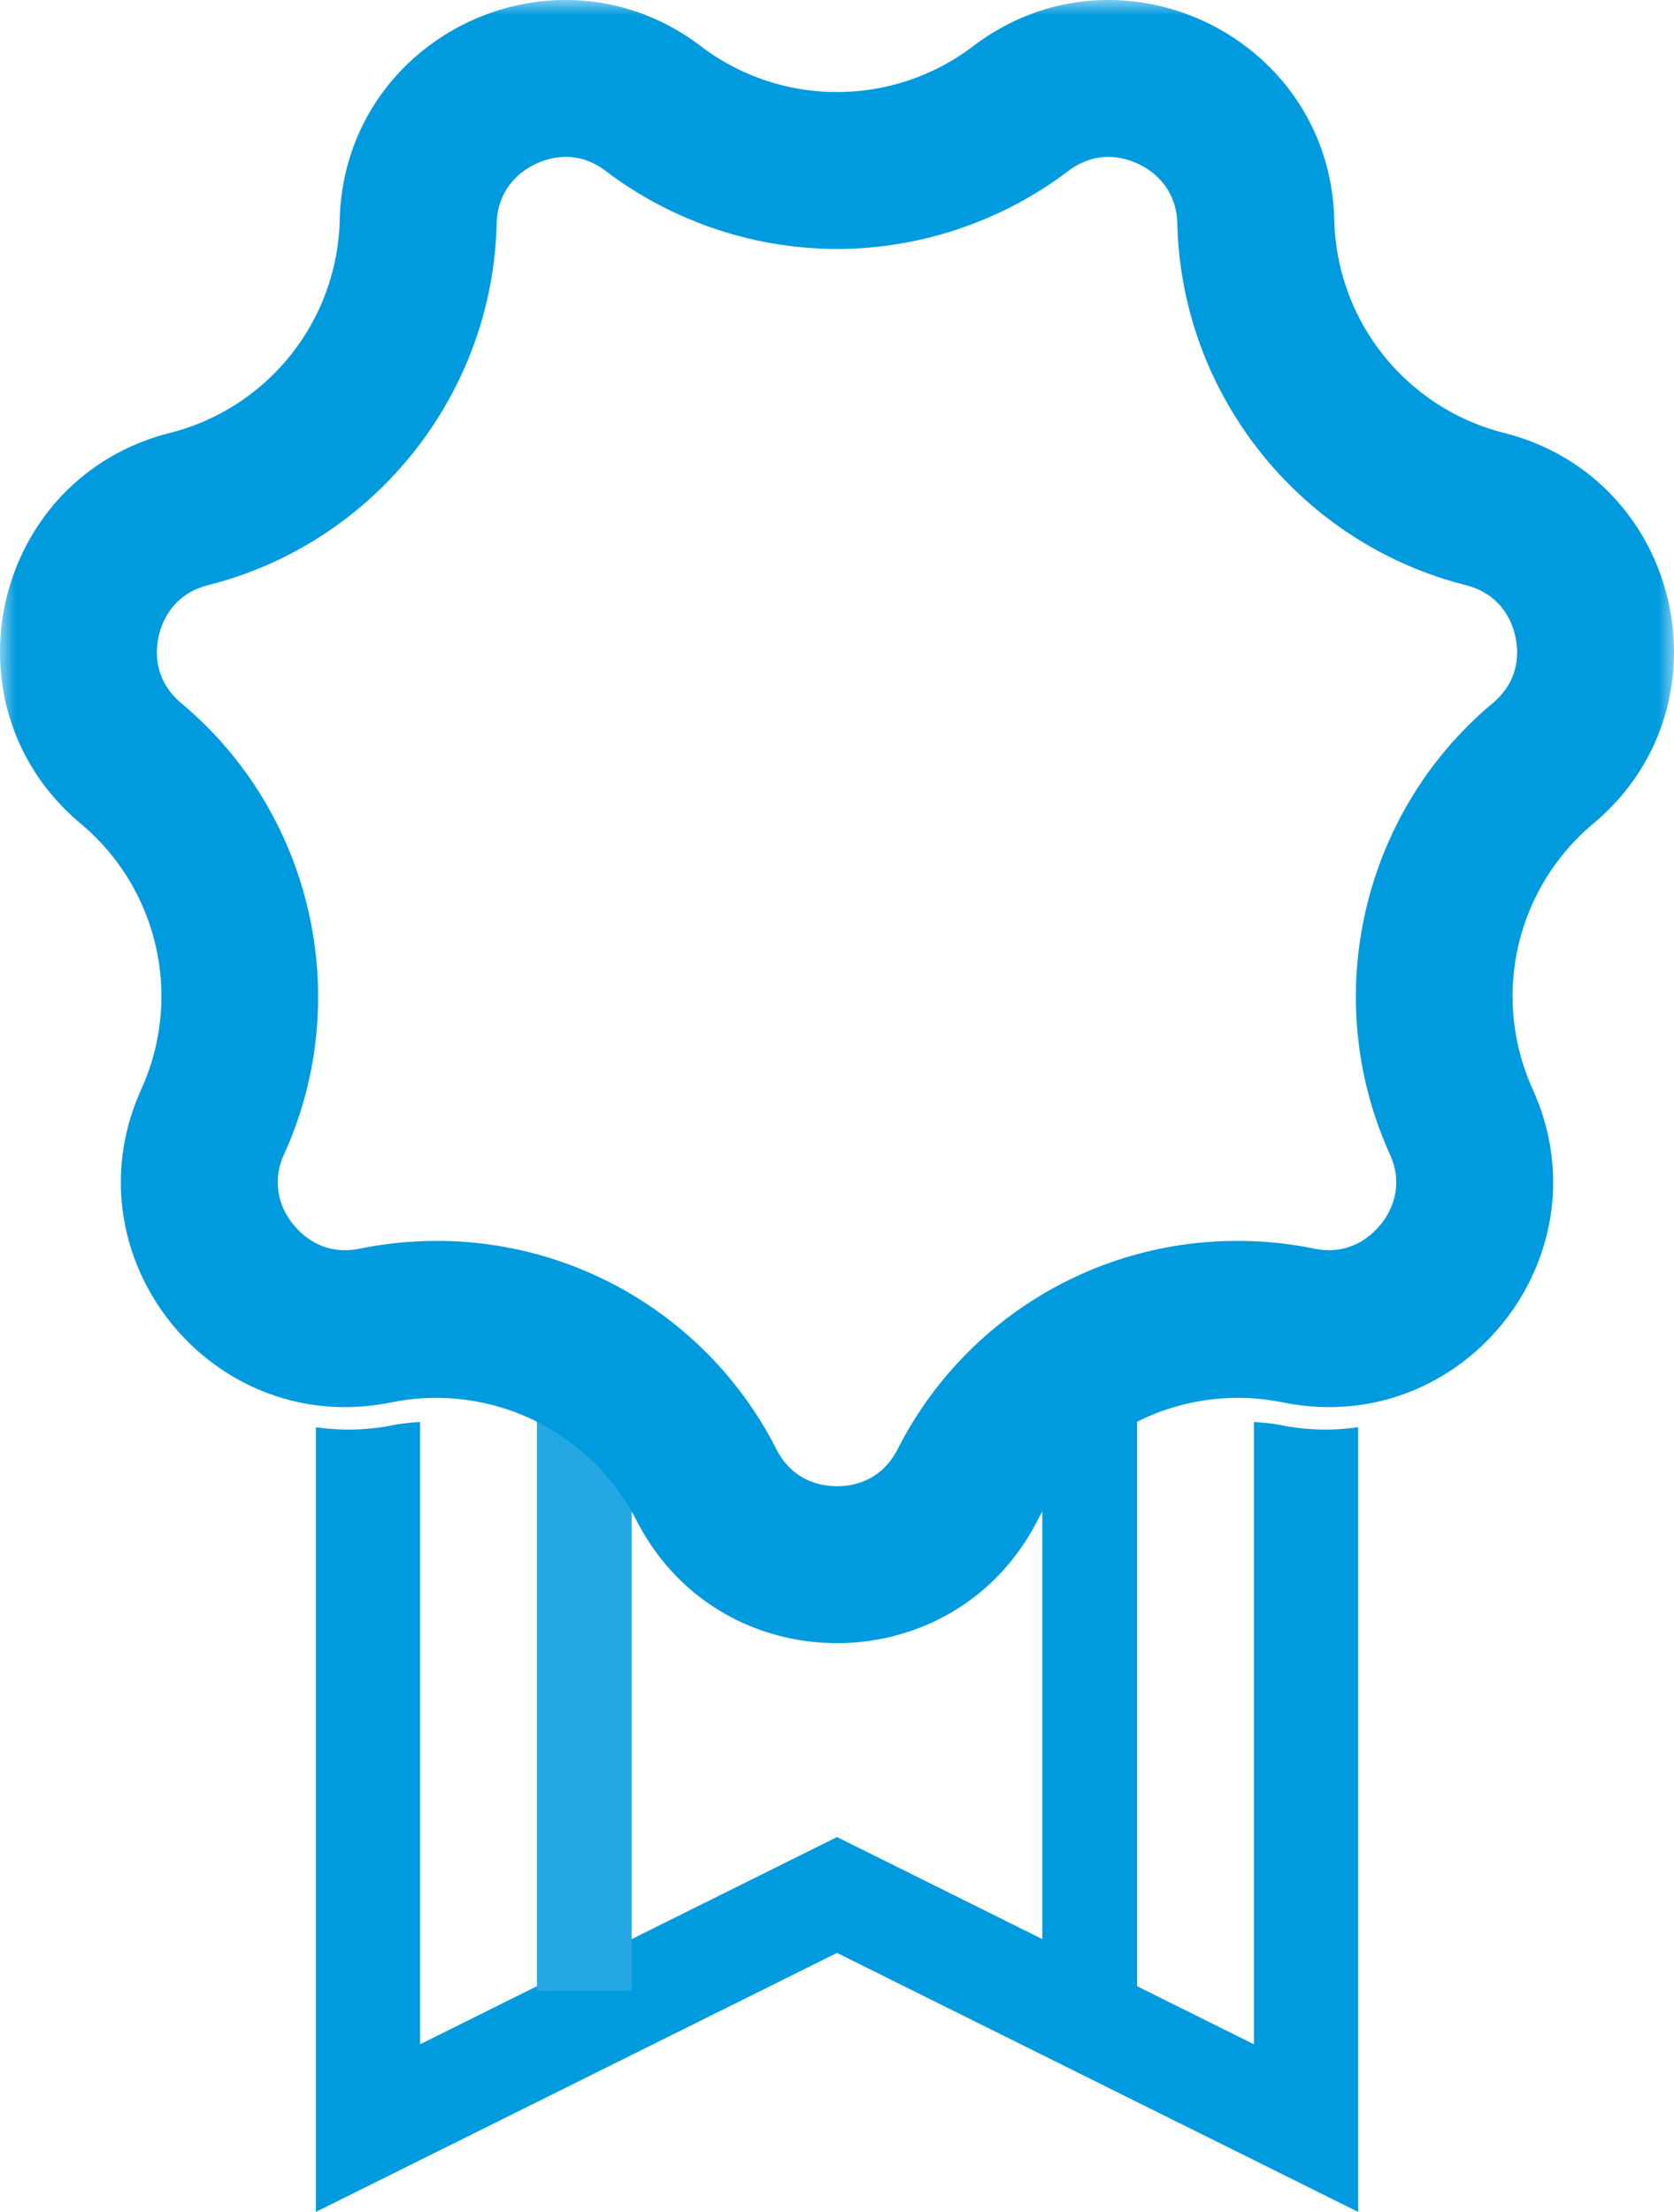 <svg xmlns="http://www.w3.org/2000/svg" xmlns:xlink="http://www.w3.org/1999/xlink" width="53" height="70" viewBox="0 0 53 70">
    <defs>
        <path id="a" d="M0 70h53V0H0z"/>
    </defs>
    <g fill="none" fill-rule="evenodd">
        <path fill="#009ADE" d="M40.56 45.102c-.287-.058-.573-.079-.86-.102v19.695L27.977 58.87l-1.477-.733-1.475.733L13.3 64.695V45c-.285.023-.57.044-.858.102a7.191 7.191 0 0 1-2.442.064V70l16.5-8.197L43 70V45.166a7.183 7.183 0 0 1-2.44-.064"/>
        <mask id="b" fill="#fff">
            <use xlink:href="#a"/>
        </mask>
        <path fill="#23A8E3" d="M17 63h3V41h-3z" mask="url(#b)"/>
        <path fill="#009ADE" d="M33 63h3V41h-3z" mask="url(#b)"/>
        <path fill="#009ADE" d="M35.092 0c-1.461 0-2.955.455-4.282 1.462a7.11 7.11 0 0 1-4.31 1.451 7.112 7.112 0 0 1-4.31-1.451C20.863.455 19.369 0 17.908 0c-3.632 0-7.055 2.82-7.152 6.965A7.123 7.123 0 0 1 5.382 13.7c-5.638 1.427-7.284 8.637-2.826 12.366a7.116 7.116 0 0 1 1.92 8.399c-2.19 4.83 1.46 10.065 6.443 10.065.478 0 .969-.048 1.469-.149a7.13 7.13 0 0 1 7.766 3.737C21.477 50.707 23.988 52 26.501 52c2.51 0 5.022-1.294 6.345-3.881a7.13 7.13 0 0 1 7.766-3.738c.5.101.99.149 1.47.149 4.983 0 8.632-5.235 6.442-10.065a7.116 7.116 0 0 1 1.92-8.399c4.458-3.729 2.812-10.94-2.826-12.366a7.123 7.123 0 0 1-5.374-6.735C42.147 2.82 38.724 0 35.092 0m0 4.966c.886 0 2.151.657 2.184 2.117.128 5.404 3.88 10.105 9.123 11.432 1.115.282 1.464 1.129 1.574 1.609.11.482.162 1.397-.718 2.134-4.149 3.469-5.488 9.33-3.256 14.256.401.884.144 1.599-.142 2.042-.154.237-.732 1.008-1.776 1.008-.154 0-.314-.016-.477-.05a12.097 12.097 0 0 0-2.415-.243 12.04 12.04 0 0 0-10.767 6.588c-.523 1.023-1.43 1.175-1.921 1.175-.494 0-1.4-.152-1.923-1.175a12.044 12.044 0 0 0-10.767-6.588c-.807 0-1.62.082-2.415.244-.163.033-.323.05-.477.05-1.044 0-1.623-.772-1.776-1.009a2.05 2.05 0 0 1-.142-2.042c2.232-4.926.893-10.787-3.256-14.256-.88-.737-.829-1.652-.718-2.134.11-.48.46-1.327 1.574-1.609 5.244-1.327 8.995-6.028 9.123-11.432.033-1.46 1.3-2.117 2.186-2.117.457 0 .874.147 1.275.45a12.168 12.168 0 0 0 7.316 2.463c2.625 0 5.224-.876 7.314-2.463.396-.298.825-.45 1.277-.45" mask="url(#b)"/>
    </g>
</svg>
